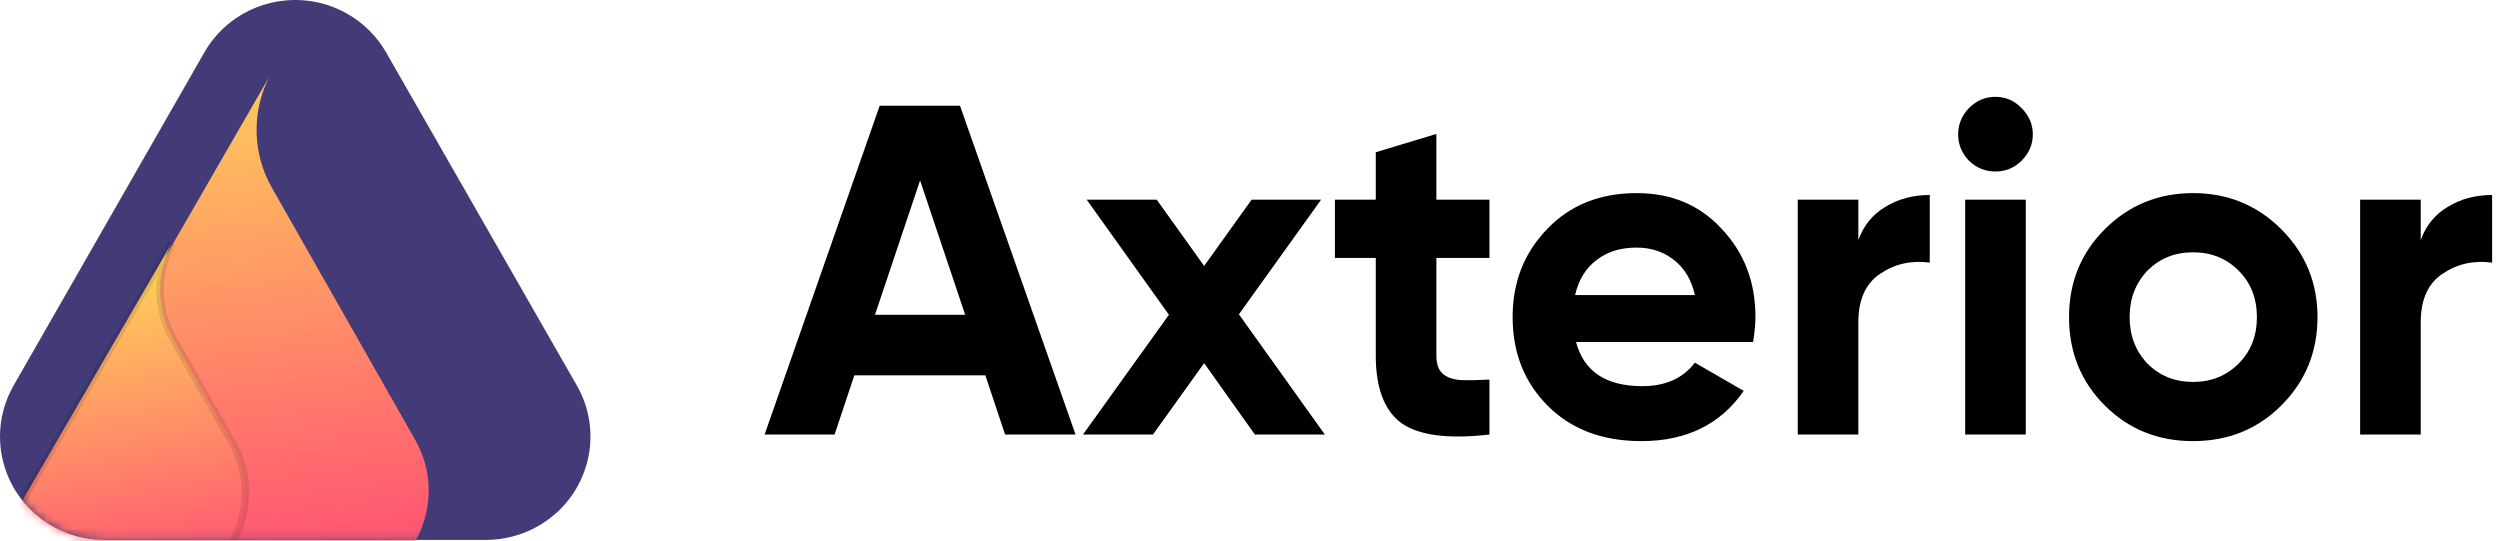 <?xml version="1.0" ?>
<svg xmlns="http://www.w3.org/2000/svg" viewBox="0 0 291 63" fill="none">
	<path fill-rule="evenodd" clip-rule="evenodd" d="M44.946 6.104L67.148 44.877C70.46 50.66 68.407 58.004 62.563 61.281C60.735 62.307 58.669 62.846 56.567 62.846H12.162C5.445 62.846 0 57.457 0 50.81C0 48.731 0.545 46.686 1.581 44.877L23.783 6.104C27.095 0.321 34.517 -1.711 40.36 1.566C42.276 2.64 43.86 4.209 44.946 6.104Z" fill="#433B77"/>
	<mask id="mask0_3704_3021" style="mask-type:luminance" maskUnits="userSpaceOnUse" x="0" y="0" width="69" height="63">
		<path fill-rule="evenodd" clip-rule="evenodd" d="M44.946 6.104L67.148 44.877C70.46 50.66 68.407 58.004 62.563 61.281C60.735 62.307 58.669 62.846 56.567 62.846H12.162C5.445 62.846 0 57.457 0 50.81C0 48.731 0.545 46.686 1.581 44.877L23.783 6.104C27.095 0.321 34.517 -1.711 40.36 1.566C42.276 2.64 43.86 4.209 44.946 6.104Z" fill="white"/>
	</mask>
	<g mask="url(#mask0_3704_3021)">
		<g filter="url(#filter0_d_3704_3021)">
			<path fill-rule="evenodd" clip-rule="evenodd" d="M25.471 3.103C23.408 7.185 23.526 12.015 25.788 15.993L42.473 45.347C45.766 51.14 43.69 58.478 37.835 61.737C36.015 62.75 33.962 63.282 31.873 63.282H-9.26L25.471 3.103Z" fill="url(#paint0_linear_3704_3021)"/>
		</g>
		<g filter="url(#filter1_d_3704_3021)">
			<mask id="path-4-outside-1_3704_3021" maskUnits="userSpaceOnUse" x="-10.604" y="21.385" width="34" height="43" fill="black">
				<rect fill="white" x="-10.604" y="21.385" width="34" height="43"/>
				<path fill-rule="evenodd" clip-rule="evenodd" d="M14.156 22.385C12.268 25.888 12.315 30.102 14.282 33.562L21.172 45.683C24.417 51.393 22.371 58.624 16.602 61.836C14.807 62.835 12.784 63.359 10.726 63.359H-9.604L14.156 22.385Z"/>
			</mask>
			<path fill-rule="evenodd" clip-rule="evenodd" d="M14.156 22.385C12.268 25.888 12.315 30.102 14.282 33.562L21.172 45.683C24.417 51.393 22.371 58.624 16.602 61.836C14.807 62.835 12.784 63.359 10.726 63.359H-9.604L14.156 22.385Z" fill="url(#paint1_linear_3704_3021)"/>
			<path d="M14.156 22.385L14.543 22.594L13.776 22.165L14.156 22.385ZM14.282 33.562L14.664 33.345L14.664 33.345L14.282 33.562ZM21.172 45.683L20.79 45.901L20.79 45.901L21.172 45.683ZM16.602 61.836L16.815 62.22L16.815 62.22L16.602 61.836ZM10.726 63.359V63.799V63.359ZM-9.604 63.359L-9.984 63.139L-10.367 63.799H-9.604V63.359ZM13.77 22.177C11.809 25.812 11.858 30.187 13.9 33.779L14.664 33.345C12.772 30.016 12.727 25.963 14.543 22.594L13.77 22.177ZM13.9 33.779L20.79 45.901L21.554 45.466L14.664 33.345L13.9 33.779ZM20.79 45.901C23.913 51.395 21.946 58.358 16.388 61.452L16.815 62.22C22.796 58.891 24.921 51.39 21.554 45.466L20.79 45.901ZM16.388 61.452C14.659 62.414 12.709 62.919 10.726 62.919V63.799C12.858 63.799 14.956 63.255 16.815 62.22L16.388 61.452ZM10.726 62.919H-9.604V63.799H10.726V62.919ZM-9.223 63.58L14.537 22.606L13.776 22.165L-9.984 63.139L-9.223 63.58Z" fill="black" fill-opacity="0.103" mask="url(#path-4-outside-1_3704_3021)"/>
		</g>
	</g>
	<path d="M125.194 50.581H116.993L114.697 43.692H99.443L97.147 50.581H89L102.395 12.309H111.745L125.194 50.581ZM107.097 21.002L101.848 36.639H112.346L107.097 21.002Z" fill="currentcolor"/>
	<path d="M144.209 36.584L154.215 50.581H146.068L140.163 42.27L134.204 50.581H126.057L136.063 36.639L126.495 23.244H134.641L140.163 30.953L145.685 23.244H153.777L144.209 36.584Z" fill="currentcolor"/>
	<path d="M173.372 23.244V30.023H167.194V41.396C167.194 42.343 167.431 43.036 167.905 43.473C168.378 43.911 169.071 44.166 169.982 44.239C170.893 44.275 172.023 44.257 173.372 44.184V50.581C168.597 51.128 165.189 50.69 163.148 49.269C161.143 47.811 160.141 45.186 160.141 41.396V30.023H155.384V23.244H160.141V17.722L167.194 15.589V23.244H173.372Z" fill="currentcolor"/>
	<path d="M204.062 39.81H183.45C184.361 43.236 186.931 44.949 191.159 44.949C193.856 44.949 195.898 44.038 197.283 42.216L202.969 45.496C200.271 49.396 196.298 51.346 191.05 51.346C186.53 51.346 182.903 49.98 180.17 47.246C177.436 44.512 176.069 41.068 176.069 36.912C176.069 32.83 177.418 29.404 180.115 26.634C182.776 23.863 186.238 22.478 190.503 22.478C194.549 22.478 197.848 23.863 200.399 26.634C203.023 29.404 204.336 32.83 204.336 36.912C204.336 37.678 204.244 38.644 204.062 39.81ZM183.341 34.343H197.283C196.882 32.557 196.062 31.19 194.822 30.242C193.619 29.294 192.18 28.82 190.503 28.82C188.608 28.82 187.04 29.313 185.801 30.297C184.562 31.244 183.742 32.593 183.341 34.343Z" fill="currentcolor"/>
	<path d="M216.312 23.244V27.946C216.932 26.233 217.989 24.939 219.483 24.064C220.978 23.153 222.691 22.697 224.623 22.697V30.57C222.472 30.279 220.54 30.716 218.827 31.882C217.151 33.012 216.312 34.889 216.312 37.514V50.581H209.259V23.244H216.312Z" fill="currentcolor"/>
	<path d="M232.247 19.963C231.08 19.963 230.06 19.544 229.185 18.706C228.347 17.831 227.928 16.81 227.928 15.644C227.928 14.478 228.347 13.457 229.185 12.582C230.06 11.707 231.08 11.27 232.247 11.27C233.45 11.27 234.47 11.707 235.309 12.582C236.183 13.457 236.621 14.478 236.621 15.644C236.621 16.81 236.183 17.831 235.309 18.706C234.47 19.544 233.45 19.963 232.247 19.963ZM235.801 50.581H228.748V23.244H235.801V50.581Z" fill="currentcolor"/>
	<path d="M265.547 47.191C262.777 49.961 259.351 51.346 255.269 51.346C251.186 51.346 247.76 49.961 244.99 47.191C242.22 44.421 240.835 40.995 240.835 36.912C240.835 32.866 242.22 29.458 244.99 26.688C247.796 23.882 251.223 22.478 255.269 22.478C259.315 22.478 262.741 23.882 265.547 26.688C268.354 29.495 269.757 32.903 269.757 36.912C269.757 40.958 268.354 44.385 265.547 47.191ZM249.965 42.325C251.387 43.747 253.155 44.457 255.269 44.457C257.383 44.457 259.151 43.747 260.572 42.325C261.994 40.904 262.704 39.099 262.704 36.912C262.704 34.725 261.994 32.921 260.572 31.5C259.151 30.078 257.383 29.367 255.269 29.367C253.155 29.367 251.387 30.078 249.965 31.5C248.58 32.958 247.888 34.762 247.888 36.912C247.888 39.063 248.58 40.867 249.965 42.325Z" fill="currentcolor"/>
	<path d="M281.772 23.244V27.946C282.392 26.233 283.449 24.939 284.943 24.064C286.438 23.153 288.151 22.697 290.083 22.697V30.57C287.932 30.279 286 30.716 284.287 31.882C282.61 33.012 281.772 34.889 281.772 37.514V50.581H274.719V23.244H281.772Z" fill="currentcolor"/>
	<defs>
		<filter id="filter0_d_3704_3021" x="-18.053" y="-5.69" width="82.606" height="89.489" filterUnits="userSpaceOnUse" color-interpolation-filters="sRGB">
			<feFlood flood-opacity="0" result="BackgroundImageFix"/>
			<feColorMatrix in="SourceAlpha" type="matrix" values="0 0 0 0 0 0 0 0 0 0 0 0 0 0 0 0 0 0 127 0" result="hardAlpha"/>
			<feOffset dx="5.862" dy="5.862"/>
			<feGaussianBlur stdDeviation="7.327"/>
			<feColorMatrix type="matrix" values="0 0 0 0 0 0 0 0 0 0 0 0 0 0 0 0 0 0 0.53 0"/>
			<feBlend mode="normal" in2="BackgroundImageFix" result="effect1_dropShadow_3704_3021"/>
			<feBlend mode="normal" in="SourceGraphic" in2="effect1_dropShadow_3704_3021" result="shape"/>
		</filter>
		<filter id="filter1_d_3704_3021" x="-19.16" y="13.372" width="62.829" height="70.944" filterUnits="userSpaceOnUse" color-interpolation-filters="sRGB">
			<feFlood flood-opacity="0" result="BackgroundImageFix"/>
			<feColorMatrix in="SourceAlpha" type="matrix" values="0 0 0 0 0 0 0 0 0 0 0 0 0 0 0 0 0 0 127 0" result="hardAlpha"/>
			<feOffset dx="5.862" dy="5.862"/>
			<feGaussianBlur stdDeviation="7.327"/>
			<feColorMatrix type="matrix" values="0 0 0 0 0 0 0 0 0 0 0 0 0 0 0 0 0 0 0.2 0"/>
			<feBlend mode="normal" in2="BackgroundImageFix" result="effect1_dropShadow_3704_3021"/>
			<feBlend mode="normal" in="SourceGraphic" in2="effect1_dropShadow_3704_3021" result="shape"/>
		</filter>
		<linearGradient id="paint0_linear_3704_3021" x1="-9.694" y1="2.667" x2="2.68" y2="101.686" gradientUnits="userSpaceOnUse">
			<stop stop-color="#FFD45A"/>
			<stop offset="1" stop-color="#FF0082"/>
		</linearGradient>
		<linearGradient id="paint1_linear_3704_3021" x1="-24.726" y1="12.975" x2="-12.012" y2="89.479" gradientUnits="userSpaceOnUse">
			<stop stop-color="#FFEC56"/>
			<stop offset="0.221" stop-color="#FFD45A"/>
			<stop offset="1" stop-color="#FF0082"/>
		</linearGradient>
	</defs>
</svg>